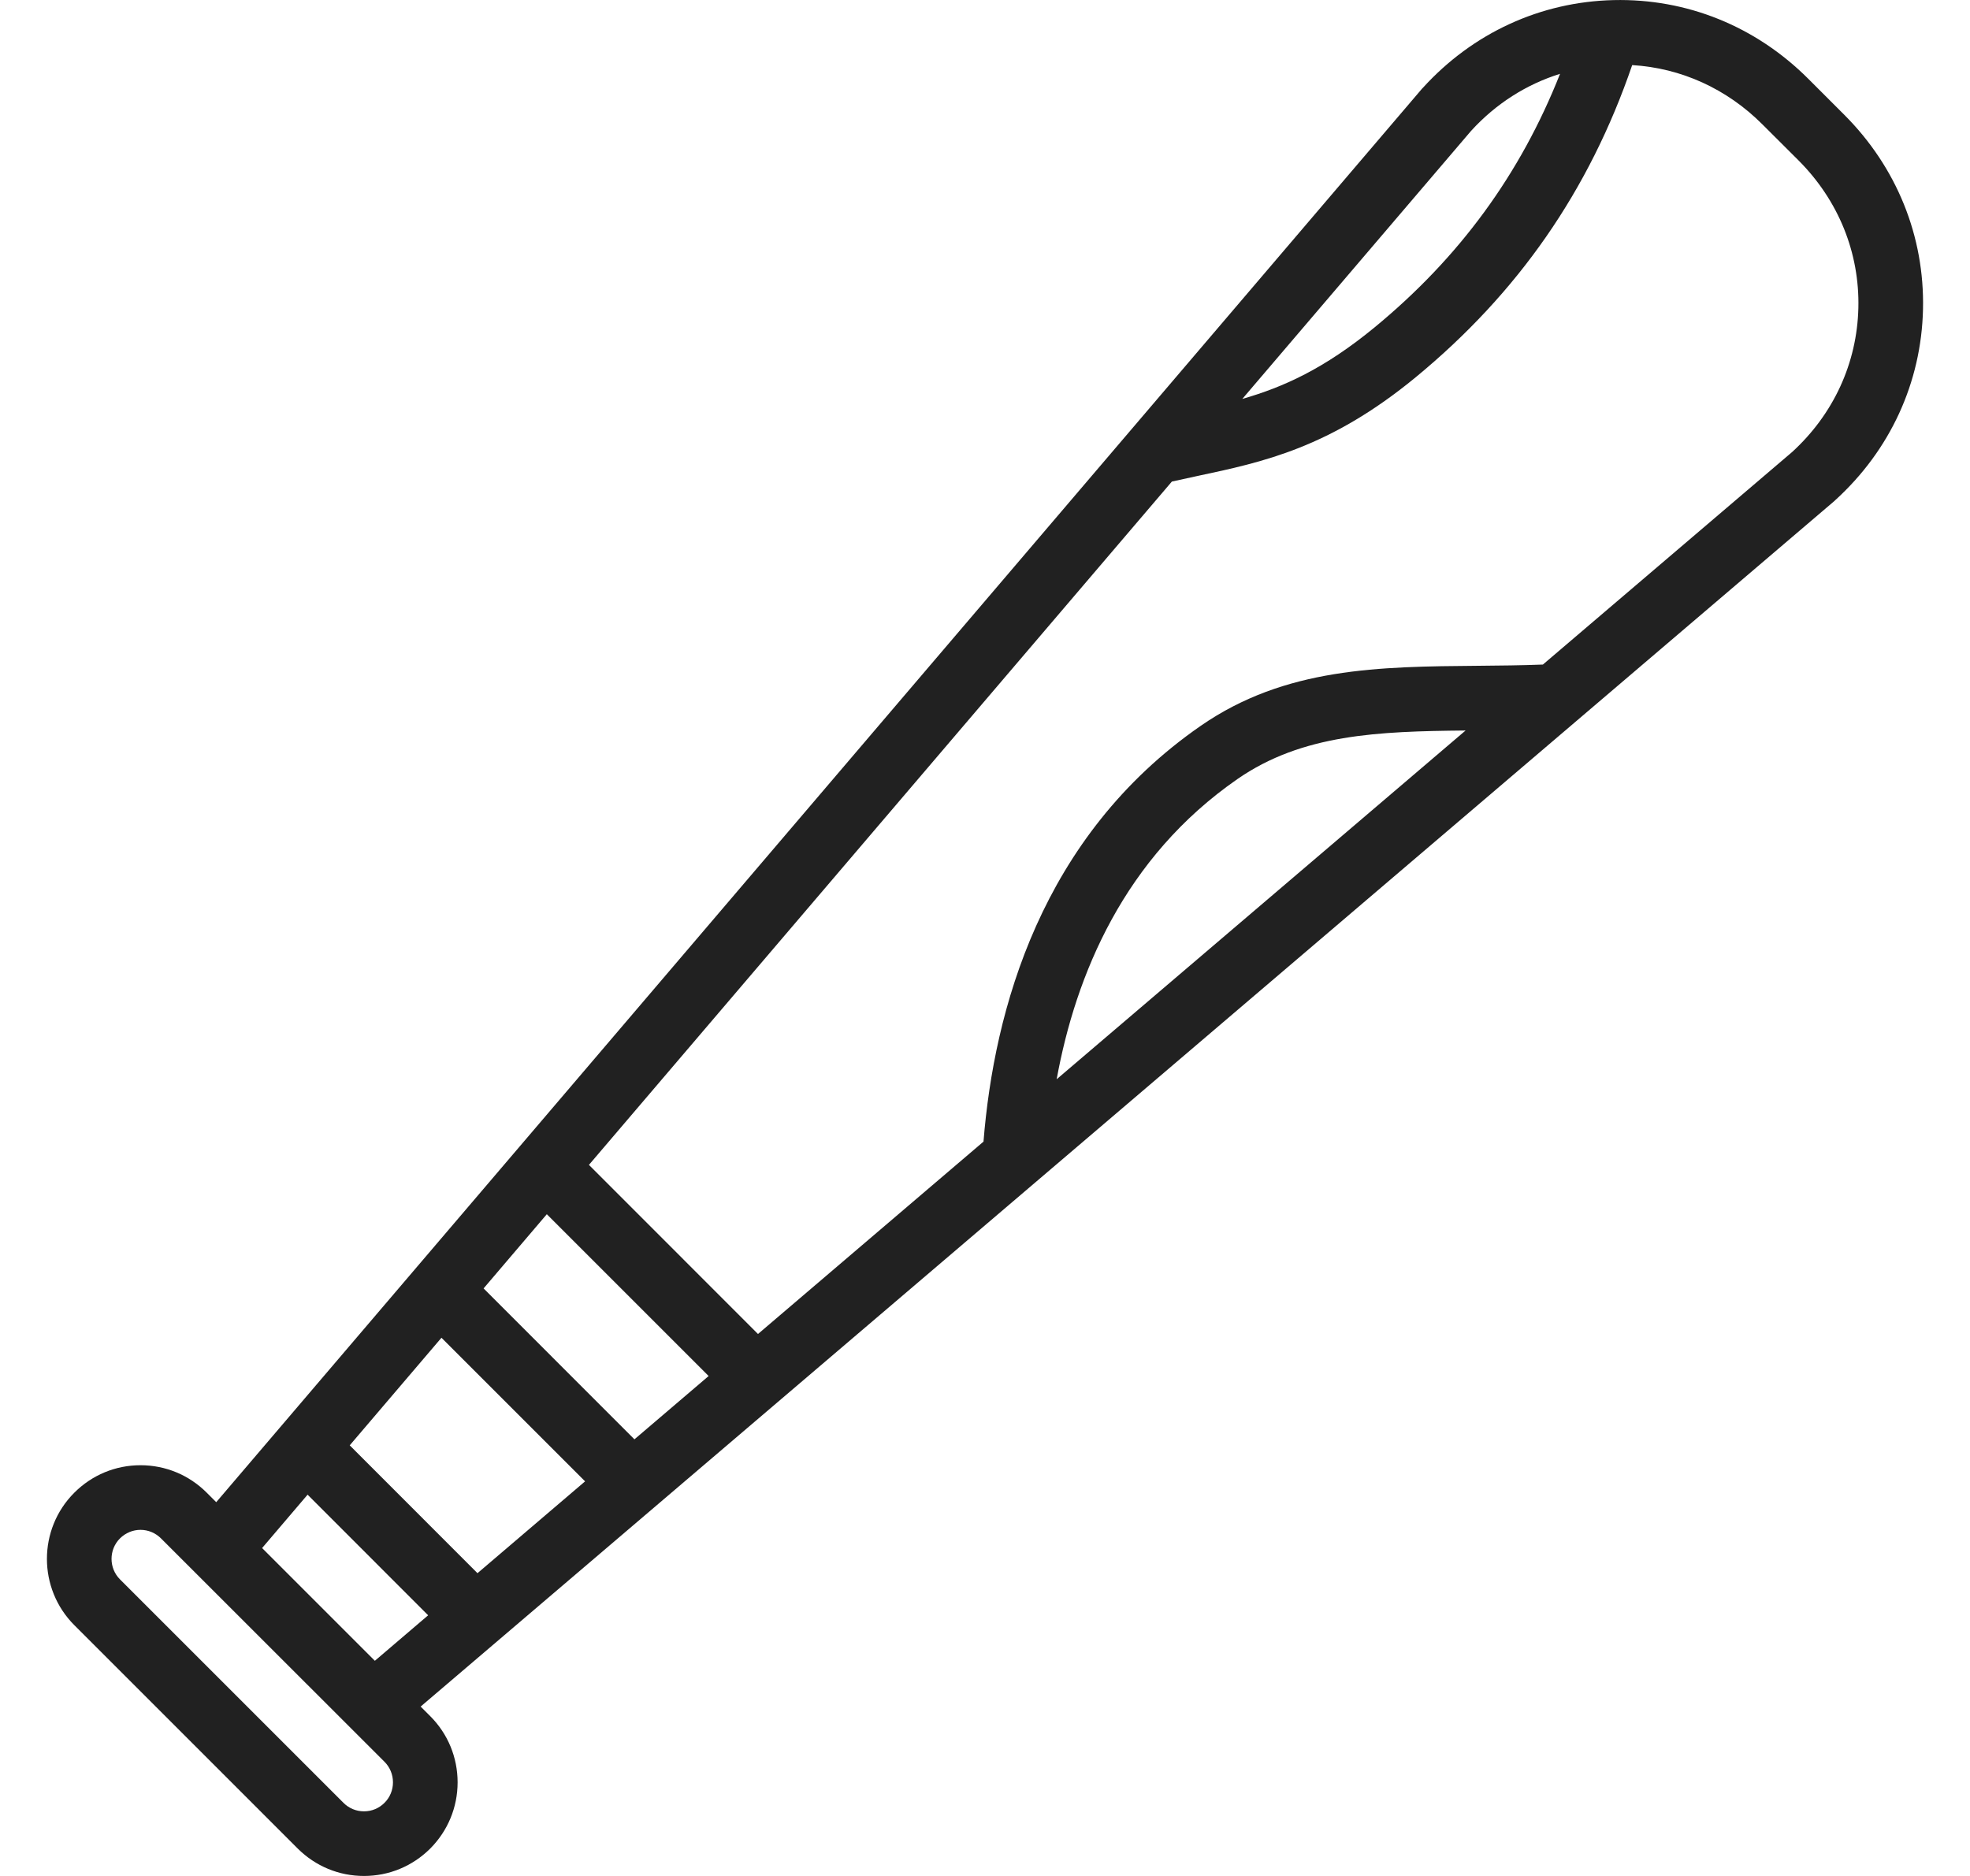 <svg width="21" height="20" viewBox="0 0 21 20" fill="none" xmlns="http://www.w3.org/2000/svg">
<path d="M19.66 1.224L19.276 0.84C18.716 0.28 17.981 -0.017 17.201 0.001C16.422 0.019 15.7 0.351 15.168 0.936C15.165 0.938 15.163 0.941 15.16 0.944L2.305 16.015L2.204 15.914C2.015 15.725 1.764 15.621 1.498 15.621C1.231 15.621 0.981 15.725 0.792 15.914C0.403 16.303 0.403 16.936 0.792 17.326L3.174 19.708C3.363 19.896 3.613 20 3.88 20C4.147 20 4.397 19.896 4.586 19.708C4.774 19.519 4.878 19.268 4.878 19.002C4.878 18.735 4.774 18.484 4.586 18.296L4.484 18.194L19.556 5.34C19.558 5.337 19.561 5.335 19.564 5.332C20.149 4.8 20.481 4.078 20.499 3.299C20.517 2.52 20.219 1.783 19.66 1.224ZM15.681 1.396C15.945 1.106 16.271 0.899 16.63 0.787C16.207 1.857 15.557 2.746 14.652 3.491C14.117 3.931 13.679 4.128 13.243 4.253L15.681 1.396ZM4.099 19.22C4.04 19.279 3.963 19.311 3.88 19.311C3.797 19.311 3.72 19.279 3.661 19.22L1.279 16.838C1.159 16.718 1.159 16.521 1.279 16.401C1.338 16.343 1.415 16.31 1.498 16.31C1.58 16.31 1.658 16.343 1.716 16.401L4.099 18.783C4.157 18.841 4.189 18.919 4.189 19.002C4.189 19.084 4.157 19.162 4.099 19.22ZM3.996 17.706L2.794 16.504L3.279 15.935L4.564 17.221L3.996 17.706ZM5.09 16.772L3.728 15.409L4.706 14.262L6.237 15.793L5.09 16.772ZM6.763 15.345L5.155 13.736L5.829 12.945L7.554 14.67L6.763 15.345ZM11.264 11.506C11.467 10.394 11.982 9.143 13.192 8.305C13.882 7.827 14.691 7.797 15.623 7.788L11.264 11.506ZM19.104 4.819L16.447 7.085C16.217 7.094 15.986 7.096 15.763 7.098C14.702 7.107 13.7 7.115 12.8 7.738C11.097 8.917 10.596 10.769 10.484 12.171L8.08 14.222L6.278 12.419L12.492 5.134C12.585 5.113 12.677 5.093 12.767 5.074C13.459 4.927 14.175 4.776 15.09 4.023C16.184 3.122 16.941 2.031 17.399 0.694C17.92 0.725 18.408 0.946 18.788 1.327L19.173 1.711C19.597 2.136 19.824 2.694 19.81 3.283C19.796 3.87 19.546 4.415 19.104 4.819Z" fill="#212121"/>
</svg>

